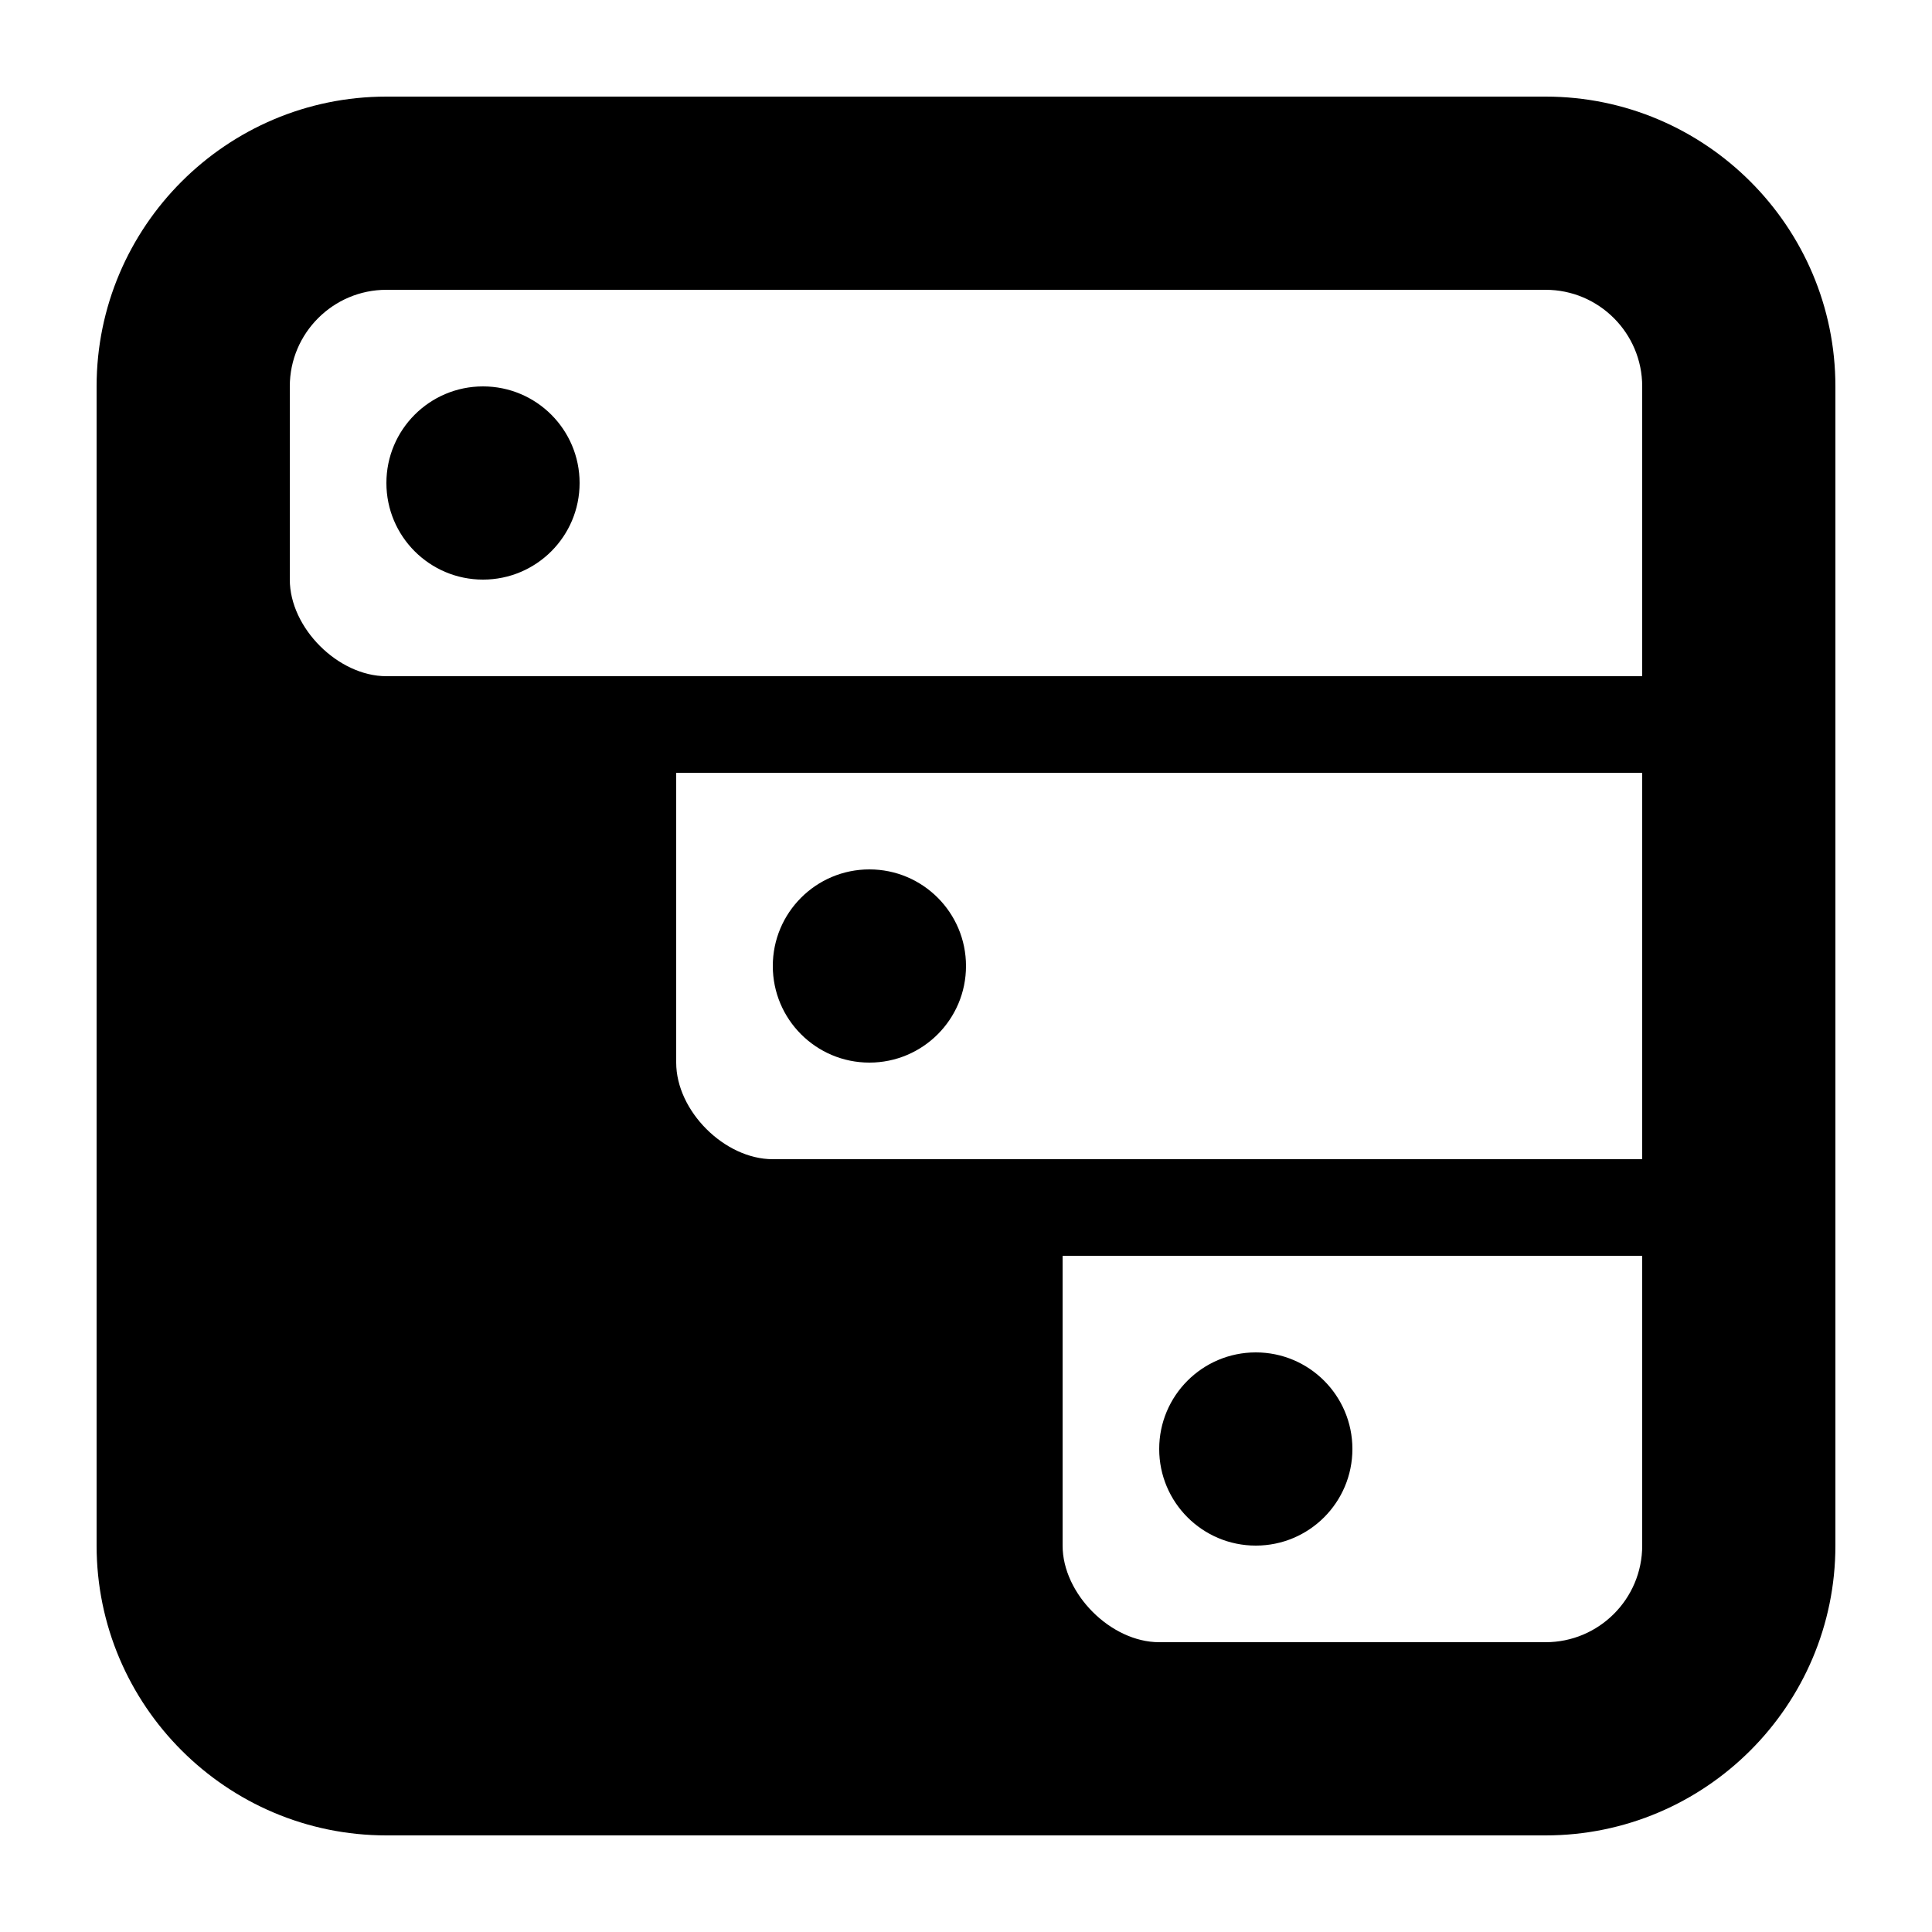 <svg xmlns="http://www.w3.org/2000/svg" width="20" height="20" viewBox="0 0 20 20"><style>g:target{fill:#f9f9fa;fill-rule:evenodd}g:not(#default):not(:target),g:target~#default{display:none}</style><symbol id="icon-20"><path d="M16,1H4C2.346,1,1,2.346,1,4v12c0,1.654,1.346,3,3,3h12c1.654,0,3-1.346,3-3V4C19,2.346,17.654,1,16,1z M8,12c-0.5,0-1-0.5-1-1V8h10v4H8z M3,4c0-0.551,0.449-1,1-1h12c0.552,0,1,0.449,1,1v3H4C3.5,7,3,6.5,3,6V4z M16,17h-4 c-0.5,0-1-0.5-1-1v-3h6v3C17,16.552,16.552,17,16,17z"/><circle cx="5" cy="5" r="1"/><circle cx="9" cy="10" r="1"/><circle cx="13" cy="15" r="1"/></symbol><g id="toolbar" fill-opacity=".8"><use href="#icon-20"/></g><g id="default" fill-opacity="1"><use href="#icon-20"/></g></svg>